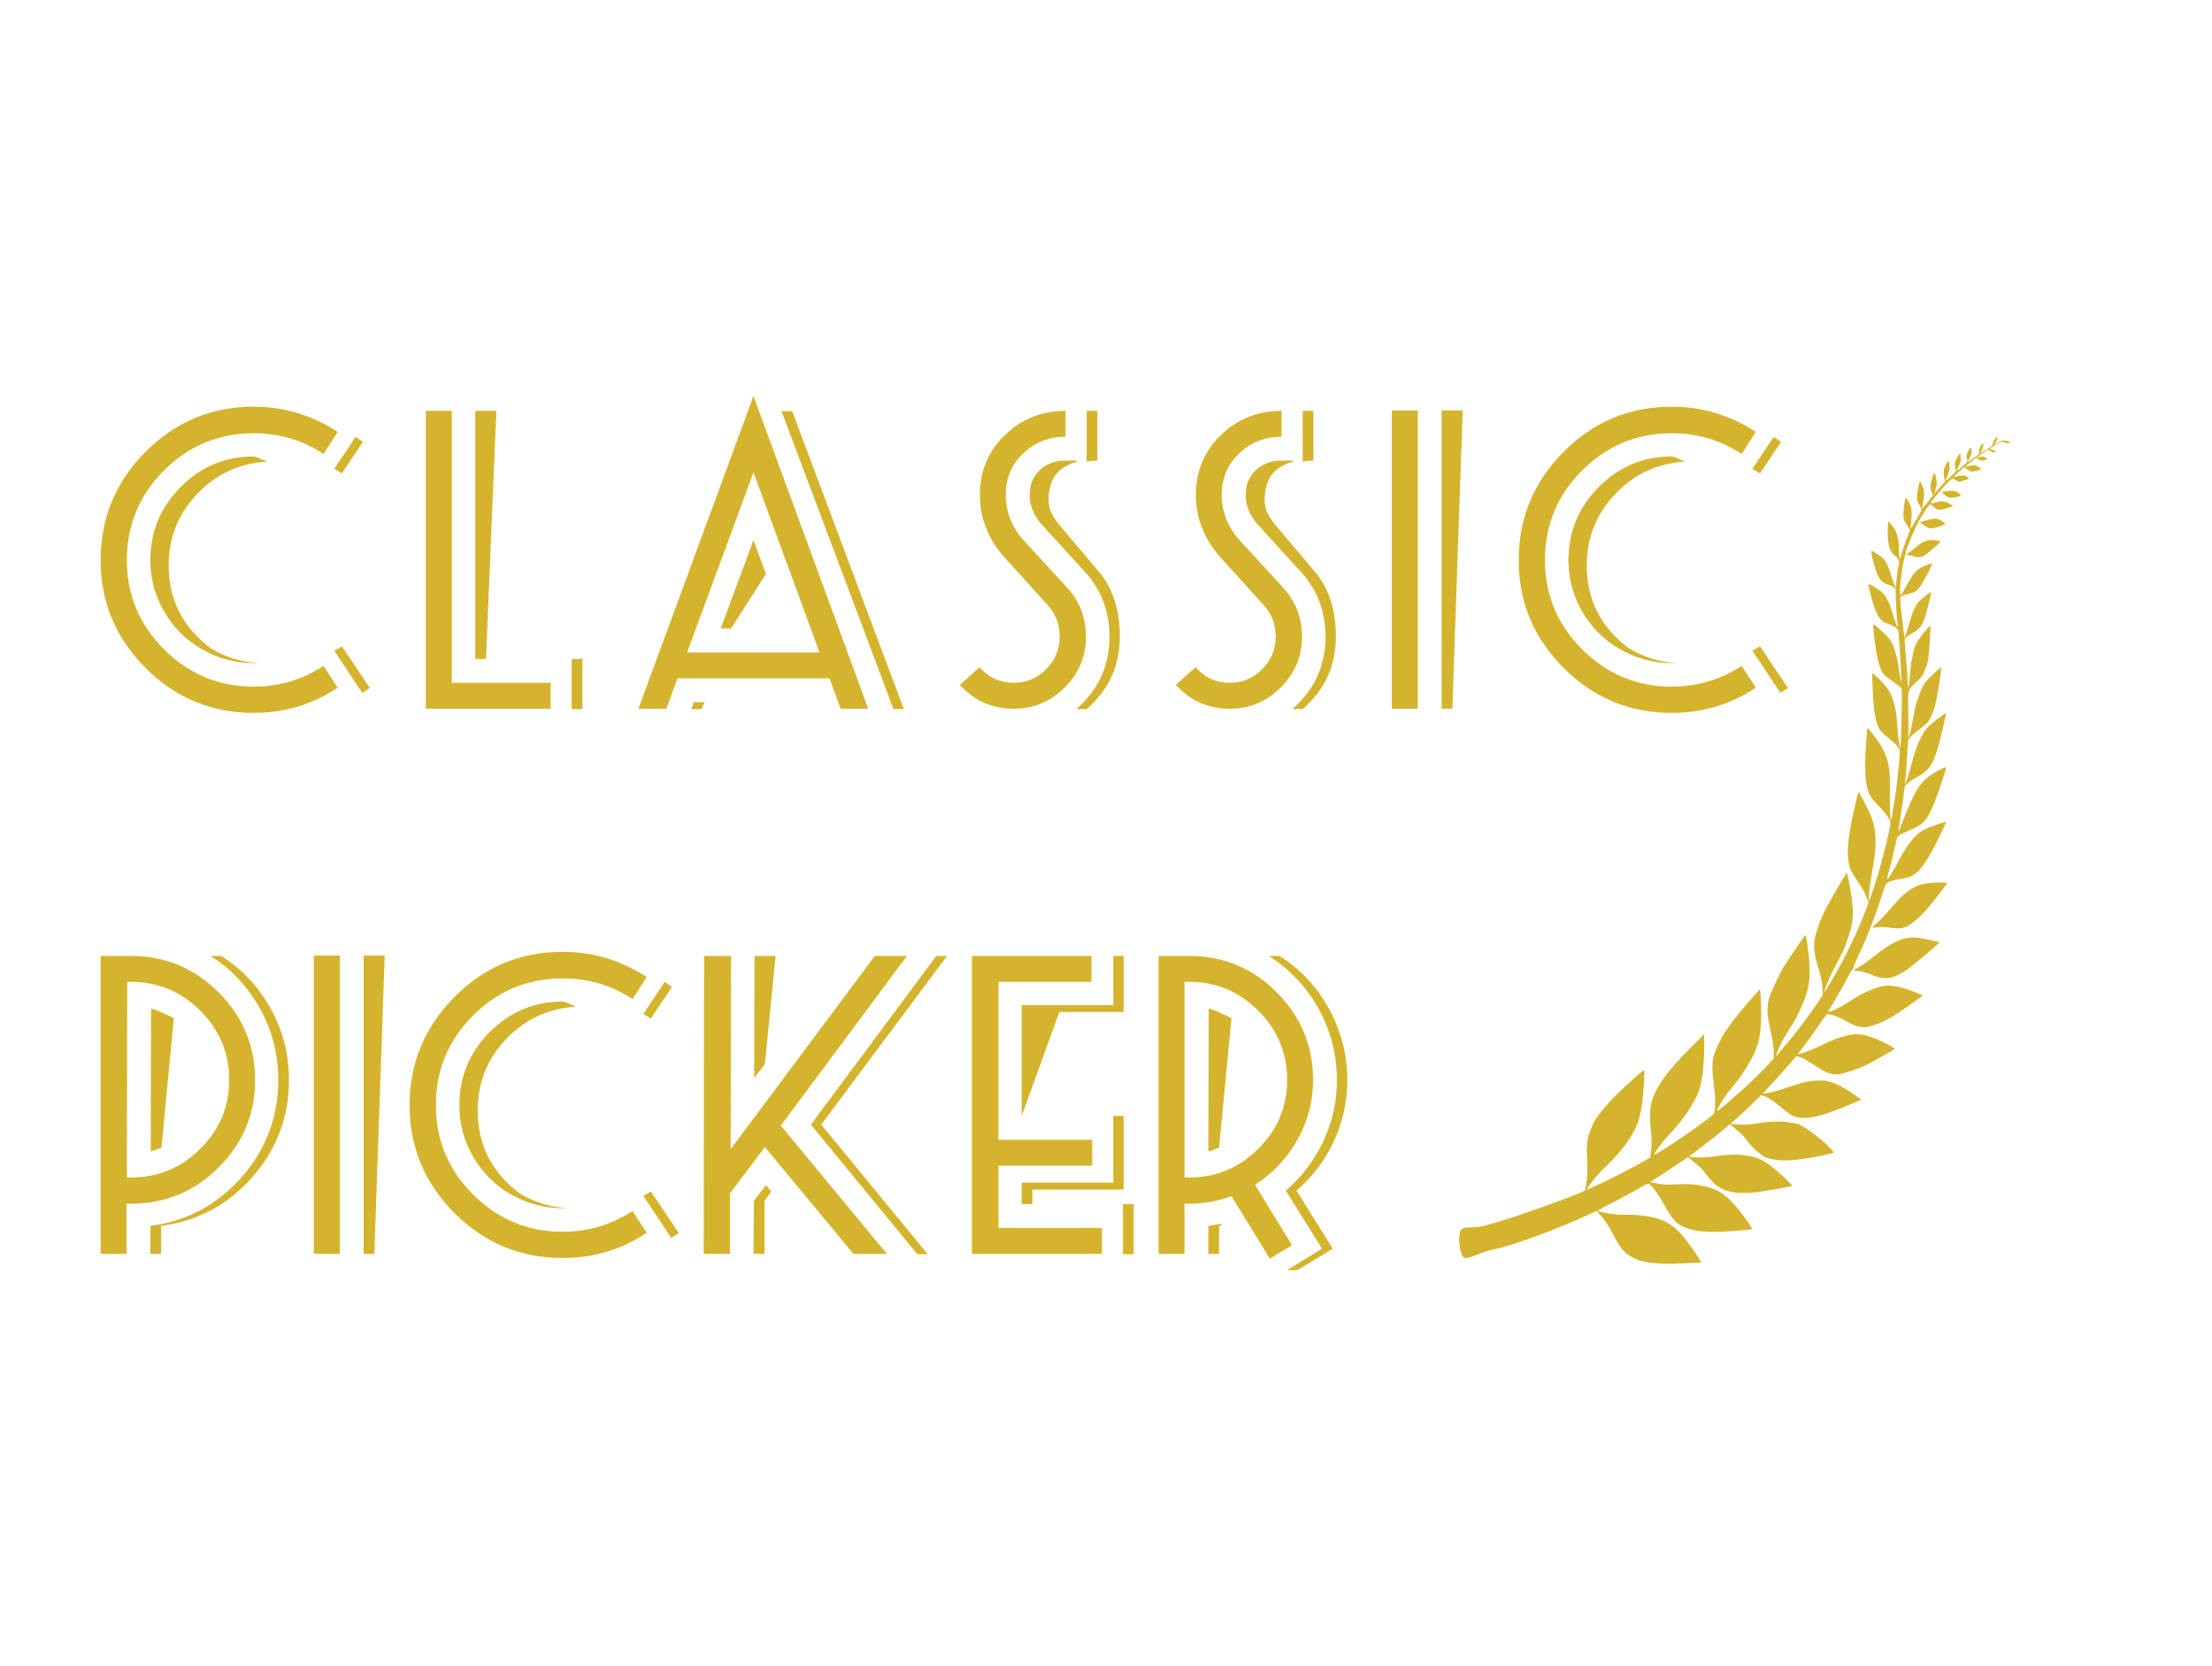 <?xml version="1.0" encoding="UTF-8" standalone="no"?>
<!DOCTYPE svg PUBLIC "-//W3C//DTD SVG 1.1//EN" "http://www.w3.org/Graphics/SVG/1.1/DTD/svg11.dtd">
<!-- Created with Vectornator (http://vectornator.io/) -->
<svg height="100%" stroke-miterlimit="10" style="fill-rule:nonzero;clip-rule:evenodd;stroke-linecap:round;stroke-linejoin:round;" version="1.1" viewBox="0 0 1280 964" width="100%" xml:space="preserve" xmlns="http://www.w3.org/2000/svg" xmlns:vectornator="http://vectornator.io" xmlns:xlink="http://www.w3.org/1999/xlink">
<defs/>
<g id="Sin-título" vectornator:layerName="Sin título">
<g opacity="1" vectornator:layerName="g">
<path d="M1160.36 255.059C1159.82 255.114 1159.36 255 1159.31 254.804C1159.27 254.607 1158.06 255.119 1156.61 255.896C1155.17 256.739 1153.92 257.334 1153.85 257.287C1153.79 257.24 1154.16 256.788 1154.6 256.274C1155.13 255.723 1155.61 254.737 1155.76 253.905L1156.03 252.497L1154.75 253.739C1153.75 254.672 1153.4 255.256 1153.25 256.41C1153.07 257.716 1152.76 258.042 1149.94 259.882C1145.83 262.51 1145.59 262.561 1146.66 260.898C1147.51 259.525 1147.99 256.944 1147.47 256.568C1147.34 256.474 1146.74 257.15 1146.21 258.089C1145.44 259.36 1145.2 260.122 1145.26 261.268C1145.36 262.719 1145.28 262.78 1142.08 265.115C1140.27 266.411 1138.73 267.399 1138.66 267.351C1138.59 267.304 1139.04 266.295 1139.7 265.169C1140.55 263.58 1140.86 262.693 1140.87 261.271C1140.96 258.515 1140.5 258.293 1139.19 260.503C1138.12 262.381 1137.57 264.915 1138.16 265.338C1138.32 265.456 1138.42 266.022 1138.44 266.583C1138.42 267.402 1137.79 268.163 1135.34 270.154C1133.66 271.543 1132.2 272.644 1132.1 272.573C1132 272.503 1132.4 271.578 1133.01 270.578C1133.6 269.513 1134.24 268.041 1134.45 267.256C1134.86 265.726 1134.56 262.259 1134.05 262.445C1133.87 262.477 1133.12 263.706 1132.38 265.107C1131.03 267.616 1130.99 267.7 1131.4 270.312C1131.75 272.876 1131.73 273.027 1130.76 273.982C1127.52 277.179 1126.22 278.288 1126.02 278.148C1125.86 278.03 1126.26 276.824 1126.86 275.436C1128.12 272.534 1128.44 270.224 1127.86 267.991L1127.43 266.413L1126.41 268.164C1124.73 270.934 1124.36 273.09 1124.97 276.124L1125.51 278.829L1122.16 282.493C1120.29 284.519 1117.44 287.931 1115.78 290.162C1114.11 292.329 1112.66 294.164 1112.54 294.243C1112.29 294.336 1112.52 292.02 1113.01 289.505C1113.73 286.096 1113.47 283.428 1112.19 280.744L1111 278.237L1110.52 280.042C1109.55 283.651 1109.01 287.847 1109.35 289.246C1109.57 290.015 1110.18 291.387 1110.71 292.324C1112.34 294.92 1112.32 294.855 1110.2 298.354C1109.13 300.123 1107.68 302.562 1106.98 303.879C1106.26 305.132 1105.67 305.916 1105.58 305.63C1105.54 305.326 1105.7 303.459 1105.95 301.425C1106.53 296.435 1106.2 293.613 1104.69 290.764C1104 289.494 1103.27 288.308 1103.04 288.143C1102.22 287.556 1101.02 297.837 1101.61 300.243C1101.78 301.03 1102.71 302.745 1103.65 304.137L1105.36 306.631L1103.18 312.239C1101.99 315.361 1100.7 319.124 1100.31 320.61C1099.91 322.14 1099.49 323.388 1099.39 323.425C1099.09 323.537 1098.76 319.83 1098.84 317.182C1098.97 313.416 1097.81 308.28 1096.23 305.988C1094.7 303.677 1092.77 301.515 1092.58 301.936C1092.51 302.104 1092.39 304.448 1092.36 307.184C1092.2 315.067 1093.41 319.3 1096.62 321.601C1097.11 321.954 1097.92 322.864 1098.36 323.623C1099.09 324.809 1099.12 325.328 1098.64 327.521C1098.08 329.99 1097.53 334.12 1097.18 338.176L1097.05 340.173L1096.41 338.884C1096.06 338.196 1095.12 335.531 1094.33 332.983C1093.61 330.418 1092.37 327.219 1091.63 325.86C1090.47 323.699 1090 323.198 1086.94 321.056C1085.1 319.741 1083.34 318.753 1083.03 318.865C1082.37 319.106 1084.72 328.625 1086.38 332.41C1087.86 335.731 1089.27 337.129 1092.27 338.124C1093.55 338.544 1095.15 339.307 1095.8 339.776C1096.92 340.574 1097.01 340.86 1096.97 343.209C1096.91 346.418 1097.36 354.467 1097.88 359.198C1098.12 361.131 1098.21 362.797 1098.11 362.834C1097.81 362.946 1096.27 358.974 1095.44 355.841C1094.34 351.852 1093.02 348.541 1091.48 345.776C1090.44 343.925 1089.68 343.105 1087.39 341.46C1084.11 339.112 1081.36 337.636 1081.15 338.14C1081.07 338.308 1081.85 341.567 1082.82 345.355C1085.8 356.376 1087.95 359.737 1093 361.155C1095.51 361.905 1098.26 363.771 1098.47 364.968C1098.74 366.214 1099.73 380.655 1099.96 386.621C1100.12 389.433 1100.24 392.503 1100.26 393.453C1100.35 395.118 1100.33 395.16 1100.02 394.107C1099.81 393.512 1099.33 390.746 1098.93 387.919C1097.61 378.914 1096.03 373.645 1093.6 370.139C1092.13 367.983 1084.72 361.123 1084.11 361.345C1083.55 361.549 1085.15 375.164 1086.41 380.759C1087.06 383.708 1088.1 387.047 1088.78 388.251C1089.89 390.322 1090.28 390.711 1095.1 394.163C1098.08 396.301 1100.29 398.112 1100.38 398.506C1100.82 400.753 1100.13 432.584 1099.59 432.747C1099.23 432.876 1098.22 425.313 1097.96 420.489C1097.22 408.046 1094.99 401.143 1089.77 395.361C1086.86 392.171 1083.3 389.008 1083.36 389.658C1083.36 389.94 1083.48 393.332 1083.6 397.22C1083.91 406.77 1084.27 410.78 1085.33 415.457C1086.6 421.332 1087.6 422.879 1092.6 426.902C1096.81 430.254 1098.72 432.286 1099.28 433.957C1099.64 434.993 1098.45 447.926 1097.15 457.424C1096.1 465.17 1094.57 474.223 1094.32 474.316C1093.81 474.502 1093.41 466.219 1093.62 460.409C1094.23 443.086 1092.4 436.035 1084.86 426.319C1081.1 421.528 1080.73 421.096 1080.55 421.517C1080.48 421.685 1080.16 425.591 1079.84 430.166C1078.94 442.318 1079.18 450.269 1080.47 455.886C1081.38 459.735 1083.03 462.354 1087.23 466.525C1091.46 470.719 1094.15 474.802 1093.95 476.645C1093.53 480.373 1089.68 496.041 1087.08 504.815C1085.19 511.131 1081.77 521.367 1081.52 521.46C1080.93 521.707 1082.04 510.753 1083.11 505.552C1086.19 490.552 1086.06 480.97 1082.72 472.343C1081.36 468.942 1075.82 458.18 1075.43 458.287C1075.32 458.366 1074.33 462.298 1073.21 467.063C1068.6 487.149 1068.1 496.997 1071.32 504.108C1071.99 505.527 1073.85 508.568 1075.48 510.842C1077.45 513.631 1078.88 516.152 1079.84 518.601L1081.24 522.199L1079.91 525.939C1075.24 538.862 1066.5 556.701 1057.9 570.774C1055.6 574.478 1055.44 574.641 1055.92 572.944C1056.74 569.779 1059.67 563.331 1063.37 556.496C1066.33 551.063 1067.24 549.067 1068.79 544.608C1072.13 534.862 1072.68 530.518 1071.74 521.34C1071.28 517.044 1069.11 505.444 1068.72 505.163C1068.42 504.951 1060.21 518.917 1056.94 525.132C1052.93 532.789 1049.89 541.753 1049.75 546.338C1049.62 549.889 1050.45 554.509 1052.13 560.021C1053.94 565.841 1054.53 568.917 1054.68 573.324L1054.78 575.767L1052.14 579.774C1046.1 588.909 1038.21 599.185 1030.63 607.82L1027.39 611.512L1029.28 606.857C1030.7 603.404 1031.98 600.955 1034.49 597.069C1039.32 589.503 1039.77 588.667 1042.55 582.167C1046.77 572.451 1047.63 567.606 1047 557.499C1046.61 550.985 1045.18 540.852 1044.72 541.019C1044.46 541.112 1035.87 553.655 1032.98 558.144C1030.1 562.59 1024.44 574.743 1023.57 578.207C1022.32 583.374 1022.47 587.071 1024.19 594.763C1026.03 603.086 1026.46 605.937 1026.39 609.857L1026.36 612.702L1022.54 616.747C1016.14 623.467 1009.61 629.598 1001.23 636.826C994.915 642.278 993.277 643.476 993.614 642.504C994.267 640.494 998.698 633.464 1001.03 630.776C1006.85 624.087 1012.62 615.261 1015.54 608.639C1018.76 601.237 1019.76 591.634 1018.84 576.744C1018.67 573.867 1018.4 572.341 1018.13 572.648C1017.89 572.914 1016.52 574.473 1015.02 576.154C1002.75 590.142 998.21 596.259 994.492 604.019C992.663 607.837 991.738 610.155 991.428 611.754C990.649 615.719 990.768 620.988 991.745 627.925C992.65 634.145 992.768 640.19 992.069 643.384C991.785 644.834 991.157 645.379 982.216 651.928C973.323 658.458 957.293 668.862 957.149 668.207C957.048 667.747 960.921 662.196 962.949 659.899C964.033 658.69 966.795 655.596 969.118 653.015C976.076 645.207 981.845 635.884 983.648 629.563C985.37 623.626 986.423 611.914 986.145 601.783L986.077 598.48L985.187 599.442C984.717 599.932 981.828 602.824 978.8 605.838C967.788 616.752 961.818 624.165 958.08 631.58C954.974 637.738 954.26 642.742 955.143 652.368C955.905 660.694 955.91 661.966 955.401 665.904L954.943 669.824L949.753 672.775C940.982 677.739 929.002 683.765 919.264 688.09L918.036 688.643L918.964 687.101C920.98 683.748 925.077 678.964 929.472 674.779C937.274 667.3 942.179 661.053 945.964 653.728C948.182 649.415 949.164 645.872 950.262 638.108C951.077 632.183 951.866 619.398 951.422 619.135C951.127 618.924 939.858 629.045 935.058 633.767C930.936 637.817 925.626 644.104 923.546 647.411C922.604 648.887 921.157 651.821 920.268 654.163C918.289 659.308 917.938 662.587 918.439 672.105C918.696 677.641 918.618 680.288 918.015 684.048L917.238 688.898L915.102 689.958C911.735 691.681 881.622 702.574 872.714 705.287C857.425 709.932 855.986 710.279 852.447 710.223C847.6 710.111 845.818 710.654 845.014 712.505C843.643 715.659 844.604 725.01 846.552 727.345C847.565 728.568 849.744 728.2 855.163 725.908C857.838 724.793 861.641 723.55 863.601 723.191C874.06 721.259 901.626 711.186 919.447 702.786L923.733 700.73L924.915 701.963C928.013 705.013 930.407 708.495 933.409 714.235C937.482 721.957 939.215 724.193 943.482 726.923C947.488 729.465 951.761 730.6 959.513 731.141C964.604 731.482 968.198 731.413 979.75 730.818L984.492 730.578L983.305 728.567C981.344 725.174 975.341 716.952 972.742 714.039C969.239 710.147 964.848 707.107 960.703 705.678C954.683 703.622 947.514 702.727 939.112 702.989C935.718 703.092 928.236 702.028 925.401 701.043C924.058 700.576 923.234 701.088 934.81 695.104C939.701 692.544 945.898 689.155 948.606 687.567C951.694 685.699 953.775 684.764 954.134 685.023C956.248 686.483 959.496 690.965 962.684 696.672C967.872 706.077 970.512 708.798 976.15 710.745C983.396 713.241 990.253 713.47 1008.97 711.893C1011.6 711.68 1013.79 711.378 1013.88 711.274C1014.04 710.897 1010.97 706.317 1007.6 701.914C999.352 691.253 993.924 687.635 983.576 685.951C978.97 685.185 976.691 685.094 970.387 685.371C967.495 685.504 964.338 685.556 963.333 685.497C961.691 685.422 955.436 684.301 955.043 684.019C954.945 683.948 956.046 683.194 957.486 682.351C958.944 681.466 963.891 678.284 968.448 675.209L976.786 669.66L980.605 672.729C983.412 674.964 985.048 676.635 986.716 678.824C988.001 680.517 990.14 682.993 991.487 684.344C996.935 689.688 1003.75 691.208 1016.52 689.886C1020.92 689.455 1037.14 686.523 1037.06 686.196C1036.93 685.605 1031.53 680.35 1027.81 677.243C1021.95 672.263 1017.96 670.067 1013.01 669.109C1006.54 667.781 1000.32 667.89 990.642 669.393C988.615 669.706 984.717 669.887 981.935 669.767C977.697 669.54 977.03 669.393 977.821 668.857C980.487 667.073 990.325 659.455 995.284 655.346L1000.94 650.632L1004.61 653.543C1007.52 655.848 1008.88 657.265 1011.15 660.266C1013.38 663.308 1014.76 664.682 1017.67 666.988C1021.02 669.664 1021.6 669.979 1024.45 670.641C1030.86 672.204 1039.1 671.716 1053.42 668.91C1058.54 667.895 1061.22 667.168 1061.05 666.77C1060.89 666.438 1059.29 664.683 1057.48 662.831C1053.28 658.551 1043.68 651.498 1040.87 650.643C1034.73 648.774 1025.96 648.497 1017.74 649.934C1012.1 650.855 1008.83 651.051 1004.54 650.67L1001.35 650.376L1006.63 645.66C1009.52 643.048 1013.52 639.293 1015.5 637.296L1019.12 633.712L1020.94 634.359C1023.3 635.165 1025.36 636.537 1031.56 641.536C1036.28 645.307 1036.88 645.687 1039.33 646.391C1045.73 648.168 1054.99 645.929 1072.61 638.272L1077.02 636.351L1073.31 633.698C1067.29 629.377 1060.76 626.126 1056.64 625.432C1054.44 625.065 1049.11 625.271 1045.61 625.906C1044.1 626.141 1039.19 627.643 1034.74 629.194C1026.8 631.942 1019.24 633.633 1020.46 632.411C1023.98 628.757 1031.17 620.791 1034.84 616.519L1039.39 611.18L1041.59 611.761C1043.11 612.195 1045.66 613.639 1050.12 616.51C1057.24 621.175 1059.43 621.972 1063.91 621.652C1066.8 621.412 1075.09 618.642 1079.84 616.311C1084.98 613.766 1096.54 607.219 1096.47 606.892C1096.35 606.475 1089.74 602.938 1086.34 601.446C1082.91 599.972 1077.89 598.579 1075.56 598.506C1070.51 598.253 1062.46 600.585 1054.41 604.684C1049.13 607.351 1040.62 610.626 1040.46 610.013C1040.44 609.84 1041.45 608.411 1042.77 606.763C1045.6 603.112 1049.57 597.63 1053.7 591.489C1055.45 588.939 1057.09 586.857 1057.35 586.83C1059.01 586.689 1064.21 588.547 1067.83 590.592C1072.79 593.427 1074.52 594.068 1077.98 594.4C1081.36 594.728 1088.47 592.211 1094.83 588.444C1099.3 585.752 1112.63 576.44 1112.52 576.089C1112.42 575.738 1104.71 572.741 1101.93 571.91C1098.01 570.753 1093.38 570.137 1091.07 570.412C1085.49 571.098 1077.41 574.678 1069.41 580.032C1064.86 583.107 1057.39 586.465 1057.94 585.204C1058.12 584.783 1058.81 583.572 1059.54 582.494C1061.37 579.669 1067.55 568.817 1069.71 564.631C1070.75 562.622 1071.82 560.851 1072.15 560.698C1072.42 560.563 1072.56 560.334 1072.4 560.216C1072.24 560.1 1073.56 556.964 1075.35 553.123C1080.42 542.357 1084.57 531.818 1088.44 519.86C1091.51 510.53 1091.09 511.283 1093.51 510.152C1094.74 509.599 1097.38 508.956 1099.39 508.685C1106.27 507.773 1109.04 506.059 1113.27 500.161C1116.2 496.085 1118.7 491.531 1122.88 482.783L1126.3 475.63L1124.46 476.017C1121.37 476.678 1113.88 479.689 1111.61 481.152C1107.78 483.645 1103.25 489.546 1099.09 497.432C1095.55 504.169 1091.8 510.138 1091.95 508.81C1092 508.295 1092.83 504.915 1093.78 501.348C1094.7 497.757 1095.99 492.507 1096.61 489.696C1097.73 484.544 1097.75 484.502 1098.99 483.41C1099.7 482.869 1102.56 481.441 1105.33 480.288C1112.71 477.249 1114.86 474.981 1118.82 465.854C1120.9 461.06 1126.27 445.05 1126.12 444.114C1126.03 443.548 1121.52 445.72 1118.15 447.938C1111.02 452.587 1108.12 457.183 1101.03 475.378C1097.88 483.496 1097.98 483.955 1100.02 471.071C1100.59 467.503 1101.29 462.432 1101.62 459.799L1102.19 454.916L1104.18 453.093C1105.28 452.057 1107.6 450.468 1109.34 449.621C1115.74 446.373 1118.22 443.025 1121.16 433.494C1122.76 428.239 1126.34 412.987 1125.98 412.729C1125.65 412.494 1117.92 418.424 1115.99 420.403C1111.93 424.607 1109.09 430.846 1106.19 441.954C1104.79 447.457 1102.69 453.954 1102.43 453.767C1102.37 453.72 1102.45 452.344 1102.61 450.693C1102.78 449.107 1103.21 443.396 1103.53 438.002L1104.14 428.292L1105.72 426.335C1106.57 425.285 1108.77 423.387 1110.61 422.114C1112.41 420.818 1114.49 419.107 1115.22 418.31C1116.87 416.401 1118.97 411.564 1120.1 406.972C1121.02 403.382 1123.53 387.354 1123.34 386.395C1123.19 385.739 1116.44 391.985 1114.28 394.684C1112.98 396.397 1112.24 397.799 1110.64 401.996C1108.71 407.016 1108.28 408.694 1106.59 418.127C1106.19 420.432 1105.49 423.41 1105.08 424.766L1104.26 427.22L1104.32 422.953C1104.32 420.581 1104.3 414.499 1104.22 409.427C1104.07 398.722 1103.93 399.231 1109.22 394.366C1112.11 391.688 1112.32 391.399 1113.86 387.758C1115.09 384.833 1115.58 383.094 1115.92 380.353C1116.5 376.14 1117.32 362.387 1117.03 362.175C1116.67 361.917 1112.5 366.762 1110.45 369.811C1108.73 372.384 1108.31 373.352 1107.49 376.236C1106.44 380.014 1105.46 386.037 1105.37 389.396C1105.27 391.806 1104.4 398.353 1104.17 398.189C1104.11 398.142 1103.89 395.175 1103.72 391.628C1103.52 388.123 1103.04 381.82 1102.7 377.66C1102.31 373.517 1102.1 369.947 1102.21 369.695C1102.54 368.938 1104.37 367.601 1107.26 365.98C1110.71 363.982 1112 362.377 1113.62 357.964C1114.94 354.44 1117.79 342.854 1117.42 342.596C1117.16 342.408 1112.25 346.217 1110.62 347.869C1108.5 349.987 1106.59 354.188 1104.89 360.472C1104.05 363.505 1103.06 366.768 1102.69 367.61L1102.01 369.166L1101.36 363.563C1100.99 360.437 1100.49 356.267 1100.24 354.268C1099.99 352.27 1099.73 349.43 1099.67 347.96L1099.58 345.237L1101.46 344.55C1102.53 344.16 1104.5 343.585 1105.84 343.275C1107.7 342.845 1108.73 342.258 1109.98 340.845C1111.63 339.043 1115.31 332.638 1117.27 328.138L1118.26 325.867L1114.92 327.009C1109.38 328.992 1107.43 331.012 1103 339.314C1101.68 341.78 1100.35 344.032 1100.04 344.251C1098.49 345.454 1100.43 327.151 1102.47 321.276C1102.75 320.43 1103.01 319.453 1103 319.065C1102.96 317.768 1107.77 306.212 1110.1 302.035C1113.15 296.607 1116.25 291.937 1116.88 291.887C1117.15 291.86 1118.14 292.523 1119.12 293.442C1120.63 294.803 1121.11 294.982 1122.76 294.949C1123.8 294.924 1125.92 294.401 1127.47 293.802L1130.31 292.696L1128.05 291.464C1125.1 289.847 1123.92 289.712 1120.49 290.676C1117.97 291.348 1116.91 291.415 1117.15 290.868C1117.19 290.784 1118.52 289.094 1120.1 287.138C1123.63 282.666 1129.09 276.925 1129.8 276.881C1130.1 276.876 1131.05 277.343 1131.9 277.953C1133.41 279.033 1133.71 279.03 1136.61 278.013L1139.73 276.945L1138.49 276.053C1136.95 274.95 1135.31 274.875 1132.49 275.723C1131.3 276.084 1130.37 276.246 1130.47 276.036C1130.56 275.826 1131.96 274.464 1133.59 272.985L1136.55 270.247L1138.54 271.679C1140.41 273.017 1140.69 273.055 1143.28 272.539C1144.75 272.215 1146.06 271.774 1146.15 271.564C1146.41 270.976 1144.19 269.551 1142.69 269.355C1141.97 269.227 1140.44 269.396 1139.31 269.697C1138.16 269.974 1137.19 270.154 1137.12 270.107C1137.05 270.061 1138.49 268.83 1140.3 267.426L1143.59 264.815L1145.03 265.848C1146.23 266.717 1146.8 266.794 1148.35 266.302L1150.18 265.741L1149.02 264.854C1148.23 264.289 1147.24 264.123 1145.85 264.344L1143.78 264.675L1145.16 263.743C1145.91 263.226 1147.44 262.173 1148.52 261.352C1150.45 259.977 1150.54 259.982 1151.86 260.987C1152.82 261.734 1153.54 261.97 1154.15 261.747C1154.97 261.45 1154.98 261.408 1153.94 260.656C1153.35 260.234 1152.51 259.903 1152.05 259.856C1151.62 259.873 1151.28 259.746 1151.34 259.62C1151.4 259.494 1153.06 258.426 1155.02 257.291C1158.15 255.404 1158.69 255.242 1159.58 255.876C1160.13 256.275 1161.22 256.554 1161.94 256.468L1163.29 256.331L1162.31 255.626C1161.75 255.227 1160.87 254.981 1160.36 255.059Z" fill="#d4b42d" fill-rule="nonzero" opacity="1" stroke="none" vectornator:layerName="path"/>
<path d="M1118.24 276.18C1116.8 280.453 1116.68 281.912 1117.73 284.54C1118.21 285.818 1118.71 286.839 1118.84 286.826C1119.07 286.709 1120.39 282.085 1120.7 280.379C1120.91 279.205 1120.26 275.371 1119.66 274.172C1119.23 273.305 1119.15 273.366 1118.24 276.18Z" fill="#d4b42d" fill-rule="nonzero" opacity="1" stroke="none" vectornator:layerName="path"/>
<path d="M1130.79 284.141C1129.41 283.865 1127.61 283.953 1124.79 284.521L1123.62 284.734L1125.32 286.343C1127.28 288.182 1128.99 288.477 1132.6 287.481L1134.82 286.921L1133.92 285.94C1132.75 284.665 1132.51 284.543 1130.79 284.141Z" fill="#d4b42d" fill-rule="nonzero" opacity="1" stroke="none" vectornator:layerName="path"/>
<path d="M1121.12 300.264C1119.64 299.918 1117.43 300.264 1113.81 301.367L1110.95 302.234L1113.3 303.925C1114.58 304.841 1116.2 305.669 1116.93 305.755C1118.41 305.993 1122.81 304.784 1124.61 303.704L1125.79 302.954L1124.04 301.751C1123.09 301.07 1121.79 300.411 1121.12 300.264Z" fill="#d4b42d" fill-rule="nonzero" opacity="1" stroke="none" vectornator:layerName="path"/>
<path d="M1119.83 312.631C1115.75 312.026 1112.69 313.141 1108.34 316.918C1106.51 318.471 1104.63 319.935 1104.18 320.168C1103.06 320.683 1103.32 321.26 1104.75 321.344C1105.38 321.36 1106.52 321.62 1107.21 321.898C1109.3 322.731 1111.45 322.62 1113.3 321.629C1115.02 320.717 1123 313.809 1122.92 313.309C1122.86 313.154 1121.48 312.879 1119.83 312.631Z" fill="#d4b42d" fill-rule="nonzero" opacity="1" stroke="none" vectornator:layerName="path"/>
<path d="M1122.16 510.708C1109.82 510.633 1104.33 513.588 1093.94 525.832C1091.37 528.894 1087.93 532.553 1086.36 533.905C1084.76 535.3 1083.52 536.564 1083.54 536.737C1083.6 536.891 1084.74 536.829 1086.09 536.585C1087.49 536.322 1090.58 536.439 1093.02 536.754C1099.6 537.722 1102.1 537.307 1105.97 534.623C1108.6 532.816 1113.09 528.528 1116.22 524.765C1118.55 521.969 1126.41 511.885 1126.64 511.38C1126.87 510.833 1126.24 510.71 1122.16 510.708Z" fill="#d4b42d" fill-rule="nonzero" opacity="1" stroke="none" vectornator:layerName="path"/>
<path d="M1116.38 543.86C1108.29 542.026 1104.75 542.078 1099.6 543.954C1094.68 545.779 1090.18 548.62 1083.81 553.876C1081.46 555.83 1077.98 558.3 1076.1 559.376C1074.23 560.409 1072.74 561.378 1072.77 561.509C1072.78 561.682 1074.18 561.915 1075.89 562.037C1077.58 562.201 1080.29 562.877 1082.01 563.668C1090.57 567.383 1094.74 566.894 1103.09 561.41C1106.17 559.369 1121.71 546.415 1122.1 545.531C1122.26 545.153 1121.88 545.044 1116.38 543.86Z" fill="#d4b42d" fill-rule="nonzero" opacity="1" stroke="none" vectornator:layerName="path"/>
</g>
<g opacity="1" vectornator:layerName="g">
<g opacity="1" vectornator:layerName="g">
<path d="M210.017 255.739L197.817 273.939C196.217 272.873 194.75 272.006 193.417 271.339L205.817 252.739L210.017 255.739ZM214.017 398.139L209.617 400.939L193.417 376.539C195.55 375.473 197.017 374.606 197.817 373.939L214.017 398.139ZM195.417 397.939C180.883 407.673 164.683 412.539 146.817 412.539C122.417 412.539 101.55 403.873 84.217 386.539C66.883 369.206 58.217 348.406 58.217 324.139C58.217 299.739 66.883 278.839 84.217 261.439C101.55 244.039 122.417 235.339 146.817 235.339C164.283 235.339 180.483 240.206 195.417 249.939L187.217 262.739C175.217 254.739 161.75 250.739 146.817 250.739C126.55 250.739 109.25 257.906 94.917 272.239C80.583 286.573 73.417 303.873 73.417 324.139C73.417 344.273 80.617 361.506 95.017 375.839C109.417 390.173 126.683 397.339 146.817 397.339C161.483 397.339 174.95 393.339 187.217 385.339L195.417 397.939ZM154.417 267.139C138.55 268.073 125.117 274.306 114.117 285.839C103.117 297.373 97.617 311.139 97.617 327.139C97.617 347.139 105.817 363.206 122.217 375.339C130.75 380.406 140.017 383.206 150.017 383.739L146.817 383.739C136.017 383.739 125.817 380.939 116.217 375.339C107.283 370.139 100.183 362.973 94.917 353.839C89.65 344.706 87.017 334.806 87.017 324.139C87.017 307.606 92.883 293.473 104.617 281.739C116.35 270.006 130.417 264.139 146.817 264.139C147.617 264.139 150.15 265.139 154.417 267.139Z" fill="#d4b42d" fill-rule="nonzero" opacity="1" stroke="none" vectornator:layerName="path"/>
<path d="M287.217 237.739L281.217 381.339L275.017 381.339L275.017 237.739L287.217 237.739ZM318.617 410.139L246.417 410.139L246.417 237.739L261.417 237.739L261.417 395.139L318.617 395.139L318.617 410.139ZM337.017 410.339L330.817 410.339L330.817 381.339L337.017 381.339L337.017 410.339Z" fill="#d4b42d" fill-rule="nonzero" opacity="1" stroke="none" vectornator:layerName="path"/>
<path d="M523.017 410.339L517.017 410.339L452.217 237.939L458.417 237.939L523.017 410.339ZM502.417 410.139L486.417 410.139L480.017 392.539L392.017 392.539L385.617 410.139L369.417 410.139L436.017 229.139L502.417 410.139ZM407.617 406.339L406.017 410.339L400.017 410.339L401.617 406.339L407.617 406.339ZM474.217 377.539L436.017 273.339L397.617 377.539L474.217 377.539ZM443.217 332.139L423.017 363.739L417.017 363.739L436.017 312.539L443.217 332.139Z" fill="#d4b42d" fill-rule="nonzero" opacity="1" stroke="none" vectornator:layerName="path"/>
<path d="M635.017 266.539C632.883 266.539 630.817 266.739 628.817 267.139L628.817 237.739L635.017 237.739L635.017 266.539ZM648.017 368.339C648.017 385.273 641.617 399.273 628.817 410.339L622.817 410.339C635.617 399.273 642.017 385.273 642.017 368.339C642.017 353.806 637.217 341.273 627.617 330.739L602.817 303.539C598.15 298.339 595.817 292.606 595.817 286.339C595.817 280.473 597.783 275.706 601.717 272.039C605.65 268.373 610.55 266.539 616.417 266.539L623.017 266.539L623.017 267.339C612.217 270.006 606.817 277.339 606.817 289.339C606.817 294.139 608.817 298.873 612.817 303.539L635.817 330.739C643.95 340.339 648.017 352.873 648.017 368.339ZM628.417 368.339C628.417 379.806 624.317 389.639 616.117 397.839C607.917 406.039 598.083 410.139 586.617 410.139C574.217 410.139 563.817 405.539 555.417 396.339L566.817 386.139C572.15 392.139 578.75 395.139 586.617 395.139C593.95 395.139 600.217 392.506 605.417 387.239C610.617 381.973 613.217 375.673 613.217 368.339C613.217 361.406 610.883 355.339 606.217 350.139L581.417 322.739C571.817 312.073 567.017 299.939 567.017 286.339C567.017 272.606 571.85 261.073 581.517 251.739C591.183 242.406 602.883 237.739 616.617 237.739L616.617 252.739C607.017 252.739 598.85 255.939 592.117 262.339C585.383 268.739 582.017 276.739 582.017 286.339C582.017 296.339 585.483 305.139 592.417 312.739L617.417 339.939C624.75 347.939 628.417 357.406 628.417 368.339Z" fill="#d4b42d" fill-rule="nonzero" opacity="1" stroke="none" vectornator:layerName="path"/>
<path d="M760.017 266.539C757.883 266.539 755.817 266.739 753.817 267.139L753.817 237.739L760.017 237.739L760.017 266.539ZM773.017 368.339C773.017 385.273 766.617 399.273 753.817 410.339L747.817 410.339C760.617 399.273 767.017 385.273 767.017 368.339C767.017 353.806 762.217 341.273 752.617 330.739L727.817 303.539C723.15 298.339 720.817 292.606 720.817 286.339C720.817 280.473 722.783 275.706 726.717 272.039C730.65 268.373 735.55 266.539 741.417 266.539L748.017 266.539L748.017 267.339C737.217 270.006 731.817 277.339 731.817 289.339C731.817 294.139 733.817 298.873 737.817 303.539L760.817 330.739C768.95 340.339 773.017 352.873 773.017 368.339ZM753.417 368.339C753.417 379.806 749.317 389.639 741.117 397.839C732.917 406.039 723.083 410.139 711.617 410.139C699.217 410.139 688.817 405.539 680.417 396.339L691.817 386.139C697.15 392.139 703.75 395.139 711.617 395.139C718.95 395.139 725.217 392.506 730.417 387.239C735.617 381.973 738.217 375.673 738.217 368.339C738.217 361.406 735.883 355.339 731.217 350.139L706.417 322.739C696.817 312.073 692.017 299.939 692.017 286.339C692.017 272.606 696.85 261.073 706.517 251.739C716.183 242.406 727.883 237.739 741.617 237.739L741.617 252.739C732.017 252.739 723.85 255.939 717.117 262.339C710.383 268.739 707.017 276.739 707.017 286.339C707.017 296.339 710.483 305.139 717.417 312.739L742.417 339.939C749.75 347.939 753.417 357.406 753.417 368.339Z" fill="#d4b42d" fill-rule="nonzero" opacity="1" stroke="none" vectornator:layerName="path"/>
<path d="M846.417 237.539L840.417 410.139L834.217 410.139L834.217 237.539L846.417 237.539ZM820.417 410.139L805.417 410.139L805.417 237.539L820.417 237.539L820.417 410.139Z" fill="#d4b42d" fill-rule="nonzero" opacity="1" stroke="none" vectornator:layerName="path"/>
<path d="M1030.62 255.739L1018.42 273.939C1016.82 272.873 1015.35 272.006 1014.02 271.339L1026.42 252.739L1030.62 255.739ZM1034.62 398.139L1030.22 400.939L1014.02 376.539C1016.15 375.473 1017.62 374.606 1018.42 373.939L1034.62 398.139ZM1016.02 397.939C1001.48 407.673 985.283 412.539 967.417 412.539C943.017 412.539 922.15 403.873 904.817 386.539C887.483 369.206 878.817 348.406 878.817 324.139C878.817 299.739 887.483 278.839 904.817 261.439C922.15 244.039 943.017 235.339 967.417 235.339C984.883 235.339 1001.08 240.206 1016.02 249.939L1007.82 262.739C995.817 254.739 982.35 250.739 967.417 250.739C947.15 250.739 929.85 257.906 915.517 272.239C901.183 286.573 894.017 303.873 894.017 324.139C894.017 344.273 901.217 361.506 915.617 375.839C930.017 390.173 947.283 397.339 967.417 397.339C982.083 397.339 995.55 393.339 1007.82 385.339L1016.02 397.939ZM975.017 267.139C959.15 268.073 945.717 274.306 934.717 285.839C923.717 297.373 918.217 311.139 918.217 327.139C918.217 347.139 926.417 363.206 942.817 375.339C951.35 380.406 960.617 383.206 970.617 383.739L967.417 383.739C956.617 383.739 946.417 380.939 936.817 375.339C927.883 370.139 920.783 362.973 915.517 353.839C910.25 344.706 907.617 334.806 907.617 324.139C907.617 307.606 913.483 293.473 925.217 281.739C936.95 270.006 951.017 264.139 967.417 264.139C968.217 264.139 970.75 265.139 975.017 267.139Z" fill="#d4b42d" fill-rule="nonzero" opacity="1" stroke="none" vectornator:layerName="path"/>
</g>
<g opacity="1" vectornator:layerName="g">
<path d="M167.217 624.99C167.217 646.457 160.117 665.223 145.917 681.29C131.717 697.357 114.15 706.723 93.217 709.39L93.217 725.59L87.017 725.59L87.017 709.39C107.95 706.723 125.517 697.357 139.717 681.29C153.917 665.223 161.017 646.457 161.017 624.99C161.017 610.057 157.483 596.257 150.417 583.59C143.35 570.923 133.817 560.79 121.817 553.19L128.017 553.19C140.017 560.79 149.55 570.923 156.617 583.59C163.683 596.257 167.217 610.057 167.217 624.99ZM147.617 624.99C147.617 644.723 140.583 661.59 126.517 675.59C112.45 689.59 95.55 696.59 75.817 696.59C74.617 696.59 73.75 696.523 73.217 696.39L73.217 725.59L58.217 725.59L58.217 553.19L75.817 553.19C95.55 553.19 112.45 560.223 126.517 574.29C140.583 588.357 147.617 605.257 147.617 624.99ZM132.617 624.99C132.617 609.39 127.05 596.023 115.917 584.89C104.783 573.757 91.417 568.19 75.817 568.19L73.617 568.19L73.417 681.39L75.817 681.39C91.417 681.39 104.783 675.857 115.917 664.79C127.05 653.723 132.617 640.457 132.617 624.99ZM100.617 589.19L93.417 664.19C92.75 664.457 91.717 664.823 90.317 665.29C88.917 665.757 87.883 666.123 87.217 666.39L87.417 583.59C90.35 584.39 94.75 586.257 100.617 589.19Z" fill="#d4b42d" fill-rule="nonzero" opacity="1" stroke="none" vectornator:layerName="path"/>
<path d="M222.617 552.99L216.617 725.59L210.417 725.59L210.417 552.99L222.617 552.99ZM196.617 725.59L181.617 725.59L181.617 552.99L196.617 552.99L196.617 725.59Z" fill="#d4b42d" fill-rule="nonzero" opacity="1" stroke="none" vectornator:layerName="path"/>
<path d="M388.817 571.19L376.617 589.39C375.017 588.323 373.55 587.457 372.217 586.79L384.617 568.19L388.817 571.19ZM392.817 713.59L388.417 716.39L372.217 691.99C374.35 690.923 375.817 690.057 376.617 689.39L392.817 713.59ZM374.217 713.39C359.683 723.123 343.483 727.99 325.617 727.99C301.217 727.99 280.35 719.323 263.017 701.99C245.683 684.657 237.017 663.857 237.017 639.59C237.017 615.19 245.683 594.29 263.017 576.89C280.35 559.49 301.217 550.79 325.617 550.79C343.083 550.79 359.283 555.657 374.217 565.39L366.017 578.19C354.017 570.19 340.55 566.19 325.617 566.19C305.35 566.19 288.05 573.357 273.717 587.69C259.383 602.023 252.217 619.323 252.217 639.59C252.217 659.723 259.417 676.957 273.817 691.29C288.217 705.623 305.483 712.79 325.617 712.79C340.283 712.79 353.75 708.79 366.017 700.79L374.217 713.39ZM333.217 582.59C317.35 583.523 303.917 589.757 292.917 601.29C281.917 612.823 276.417 626.59 276.417 642.59C276.417 662.59 284.617 678.657 301.017 690.79C309.55 695.857 318.817 698.657 328.817 699.19L325.617 699.19C314.817 699.19 304.617 696.39 295.017 690.79C286.083 685.59 278.983 678.423 273.717 669.29C268.45 660.157 265.817 650.257 265.817 639.59C265.817 623.057 271.683 608.923 283.417 597.19C295.15 585.457 309.217 579.59 325.617 579.59C326.417 579.59 328.95 580.59 333.217 582.59Z" fill="#d4b42d" fill-rule="nonzero" opacity="1" stroke="none" vectornator:layerName="path"/>
<path d="M548.017 553.19L475.217 650.79L536.817 725.79L530.817 725.79L469.217 650.79L541.817 553.19L548.017 553.19ZM448.817 553.19L442.617 615.79L436.417 623.79L436.617 553.19L448.817 553.19ZM524.817 553.19L451.817 651.39L513.217 725.59L493.817 725.59L442.617 663.79L422.417 690.59L422.417 725.59L407.217 725.59L407.417 553.19L423.017 553.19L422.817 664.99L506.217 553.19L524.817 553.19ZM446.217 689.39L442.417 694.99L442.417 725.59L436.017 725.59L436.217 694.99L443.217 685.79L446.217 689.39Z" fill="#d4b42d" fill-rule="nonzero" opacity="1" stroke="none" vectornator:layerName="path"/>
<path d="M650.217 585.59L613.017 585.59L591.217 645.79L591.217 581.59L644.217 581.59L644.217 553.19L650.217 553.19L650.217 585.59ZM637.617 725.59L562.417 725.59L562.417 553.19L631.617 553.19L631.617 568.19L577.817 568.19L577.817 659.59L632.017 659.59L632.017 674.59L577.817 674.59L577.817 710.59L637.617 710.59L637.617 725.59ZM650.217 688.39L597.417 688.39L597.417 696.79L591.217 696.79L591.217 684.39L644.217 684.39L644.217 645.79L650.217 645.79L650.217 688.39ZM656.017 725.79L649.817 725.79L649.817 696.79L656.017 696.79L656.017 725.79Z" fill="#d4b42d" fill-rule="nonzero" opacity="1" stroke="none" vectornator:layerName="path"/>
<path d="M779.617 624.99C779.617 637.523 777.017 649.357 771.817 660.49C766.617 671.623 759.417 681.123 750.217 688.99L771.217 722.59L750.817 734.99L744.817 734.99L765.017 722.59L744.017 688.99C753.217 681.123 760.45 671.623 765.717 660.49C770.983 649.357 773.617 637.523 773.617 624.99C773.617 610.19 770.017 596.323 762.817 583.39C755.75 570.857 746.217 560.79 734.217 553.19L740.417 553.19C752.417 560.79 761.883 570.857 768.817 583.39C776.017 596.323 779.617 610.19 779.617 624.99ZM759.817 624.99C759.817 637.39 756.783 648.957 750.717 659.69C744.65 670.423 736.483 679.057 726.217 685.59L747.617 720.59L734.817 728.39L712.617 692.19C704.483 695.123 696.35 696.59 688.217 696.59C687.017 696.59 686.083 696.523 685.417 696.39L685.417 725.59L670.417 725.59L670.417 553.19L688.217 553.19C707.95 553.19 724.817 560.223 738.817 574.29C752.817 588.357 759.817 605.257 759.817 624.99ZM707.017 709.19C706.75 709.19 706.483 709.19 706.217 709.19C705.817 709.323 705.55 709.39 705.417 709.39L705.417 725.59L699.217 725.59L699.217 709.39L706.417 708.19L707.017 709.19ZM744.817 624.99C744.817 609.39 739.25 596.023 728.117 584.89C716.983 573.757 703.683 568.19 688.217 568.19L685.417 568.19L685.417 681.39L688.217 681.39C703.683 681.39 716.983 675.857 728.117 664.79C739.25 653.723 744.817 640.457 744.817 624.99ZM712.617 589.19L705.417 664.19C704.75 664.457 703.717 664.823 702.317 665.29C700.917 665.757 699.883 666.123 699.217 666.39L699.417 583.59C702.35 584.39 706.75 586.257 712.617 589.19Z" fill="#d4b42d" fill-rule="nonzero" opacity="1" stroke="none" vectornator:layerName="path"/>
</g>
</g>
</g>
</svg>
